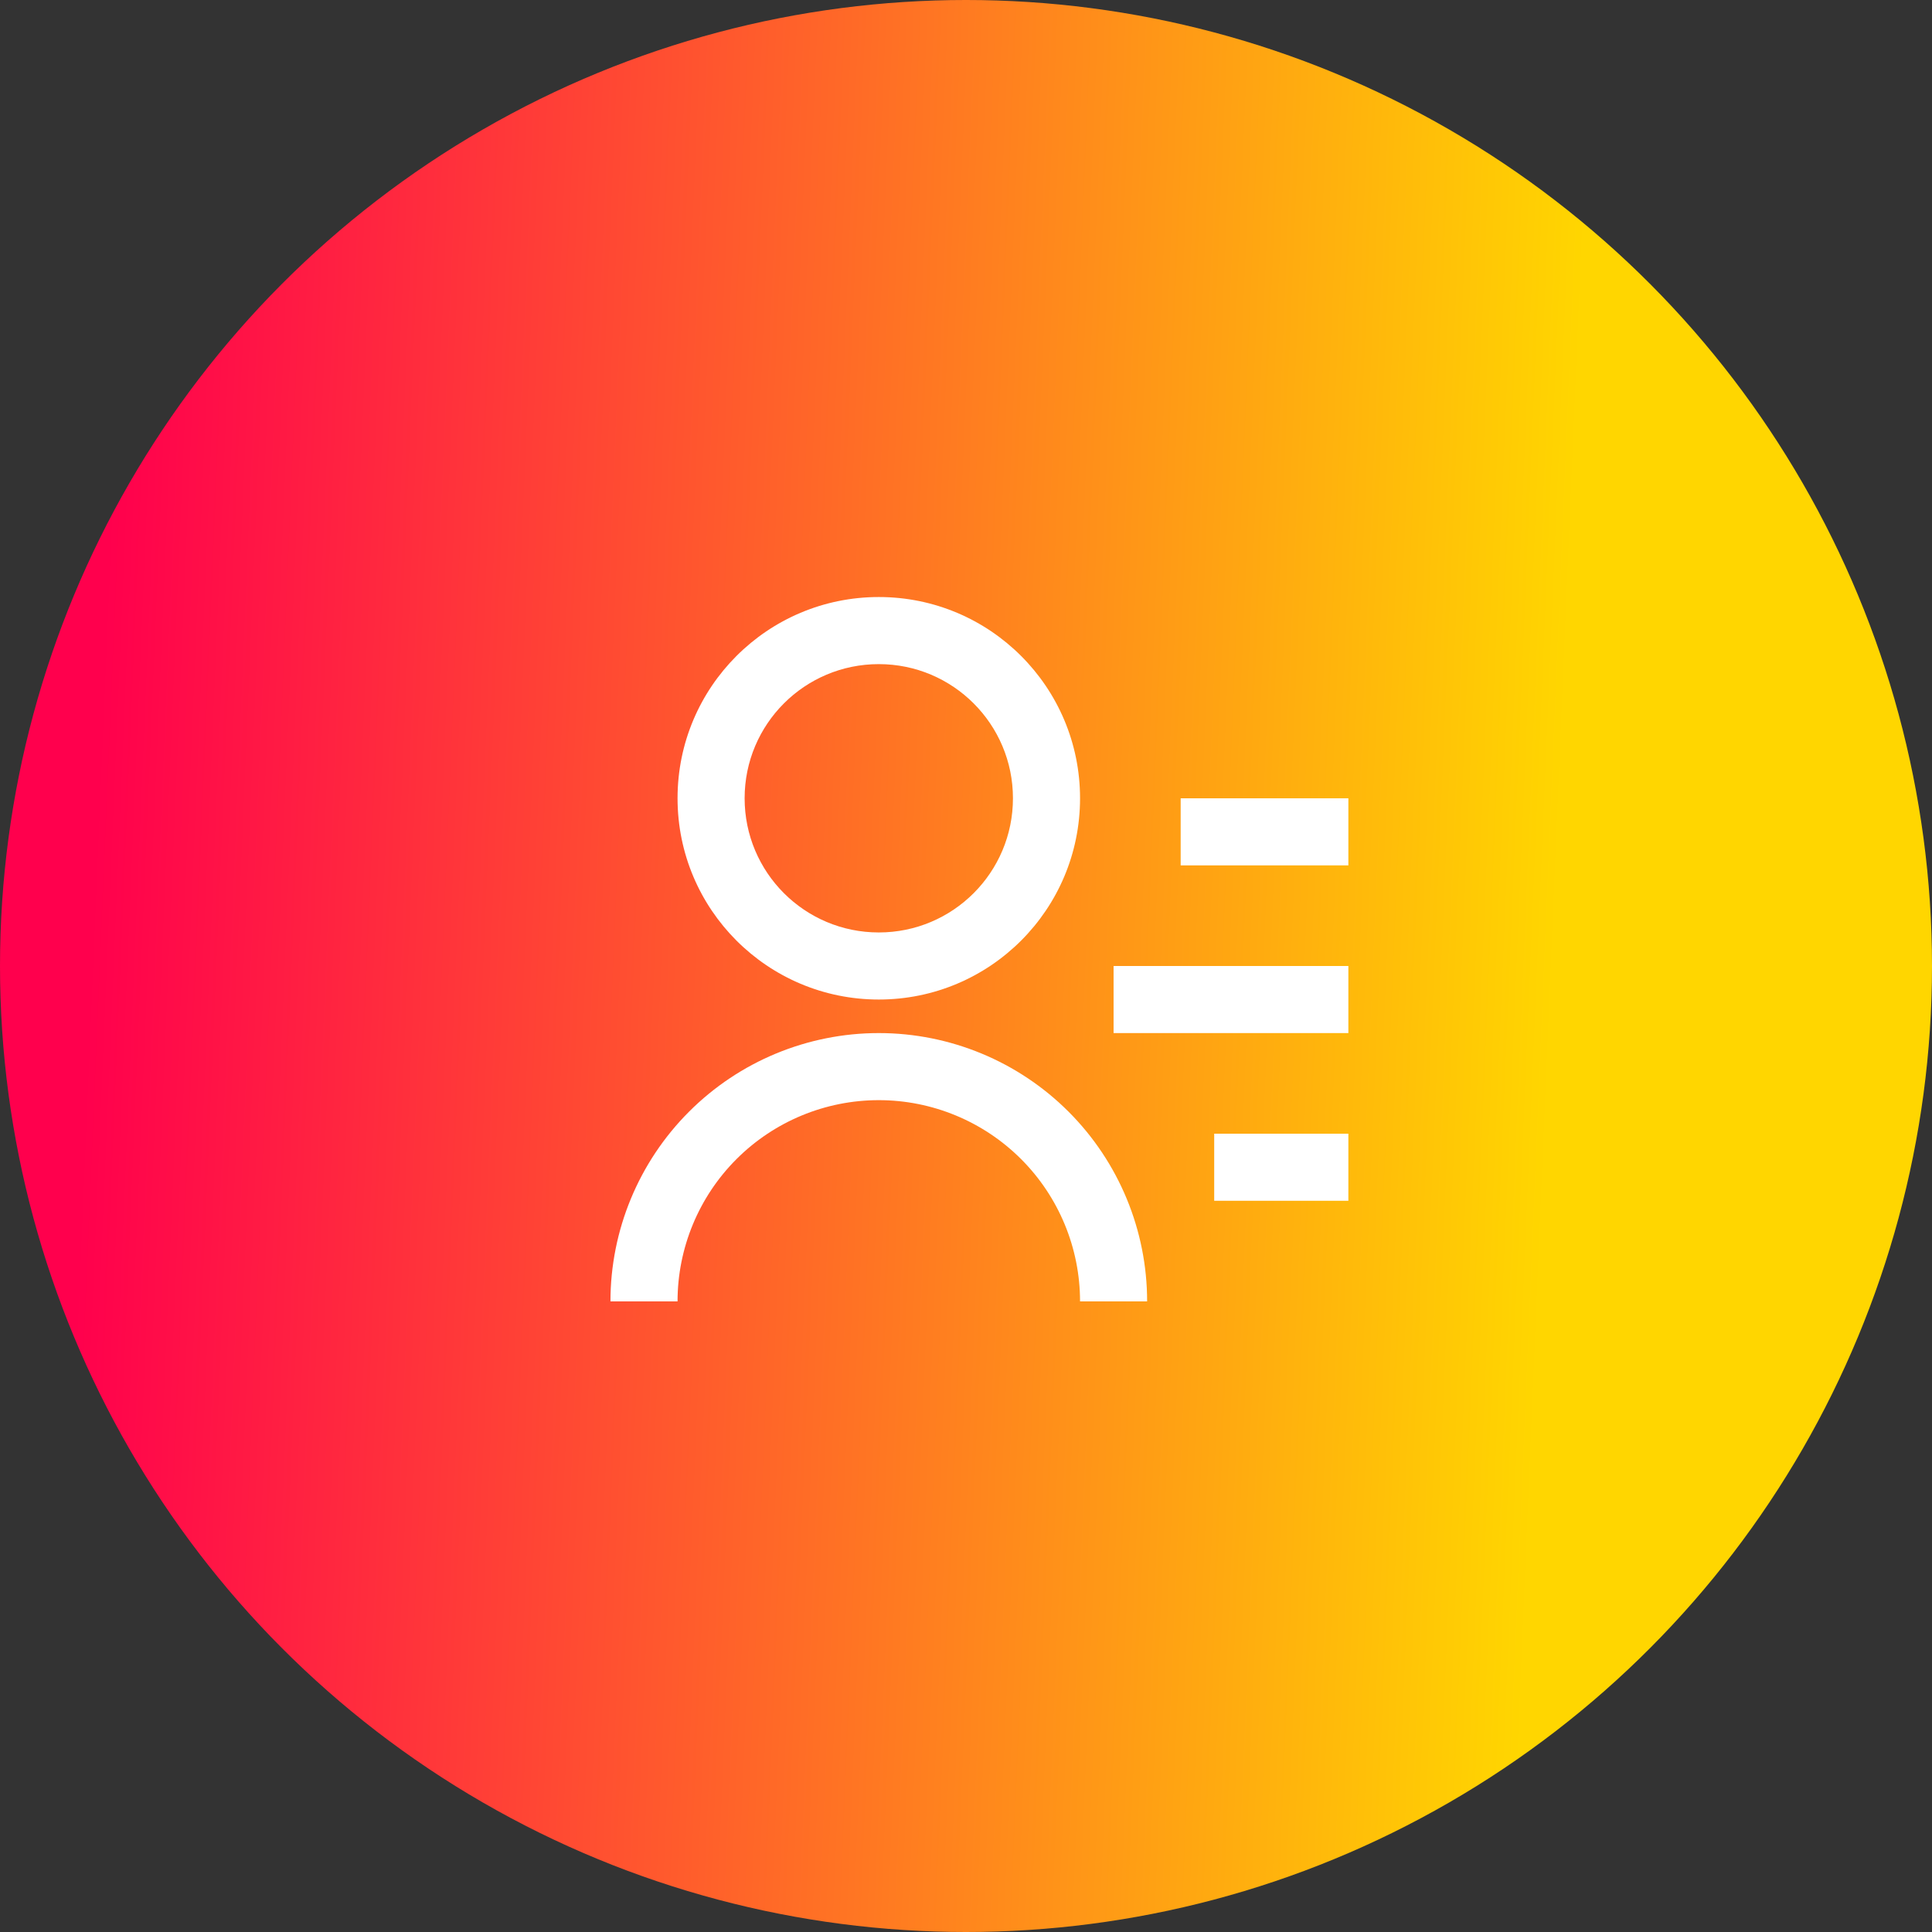 <svg width="96" height="96" viewBox="0 0 96 96" fill="none" xmlns="http://www.w3.org/2000/svg">
<rect x="0" y="0" width="96" height="96" fill="#333333" stroke="none"/>
<circle cx="48" cy="48" r="48" fill="url(#paint0_linear_291_1339)"/>
<path d="M58.667 39.666H67V43H58.667V39.666ZM55.333 48H67V51.333H55.333V48ZM60.333 56.333H67V59.666H60.333V56.333ZM30.333 64.666C30.333 61.13 31.738 57.739 34.239 55.238C36.739 52.738 40.13 51.333 43.667 51.333C47.203 51.333 50.594 52.738 53.095 55.238C55.595 57.739 57 61.13 57 64.666H53.667C53.667 62.014 52.613 59.471 50.738 57.595C48.862 55.72 46.319 54.666 43.667 54.666C41.014 54.666 38.471 55.72 36.596 57.595C34.72 59.471 33.667 62.014 33.667 64.666H30.333ZM43.667 49.666C38.142 49.666 33.667 45.191 33.667 39.666C33.667 34.142 38.142 29.666 43.667 29.666C49.192 29.666 53.667 34.142 53.667 39.666C53.667 45.191 49.192 49.666 43.667 49.666ZM43.667 46.333C47.35 46.333 50.333 43.35 50.333 39.666C50.333 35.983 47.35 33 43.667 33C39.983 33 37 35.983 37 39.666C37 43.35 39.983 46.333 43.667 46.333Z" fill="white"/>
<defs>
<linearGradient id="paint0_linear_291_1339" x1="6.401" y1="2.025" x2="79.046" y2="5.103" gradientUnits="userSpaceOnUse">
<stop stop-color="#FF004D"/>
<stop offset="1" stop-color="#FFD600"/>
</linearGradient>
</defs>
</svg>

